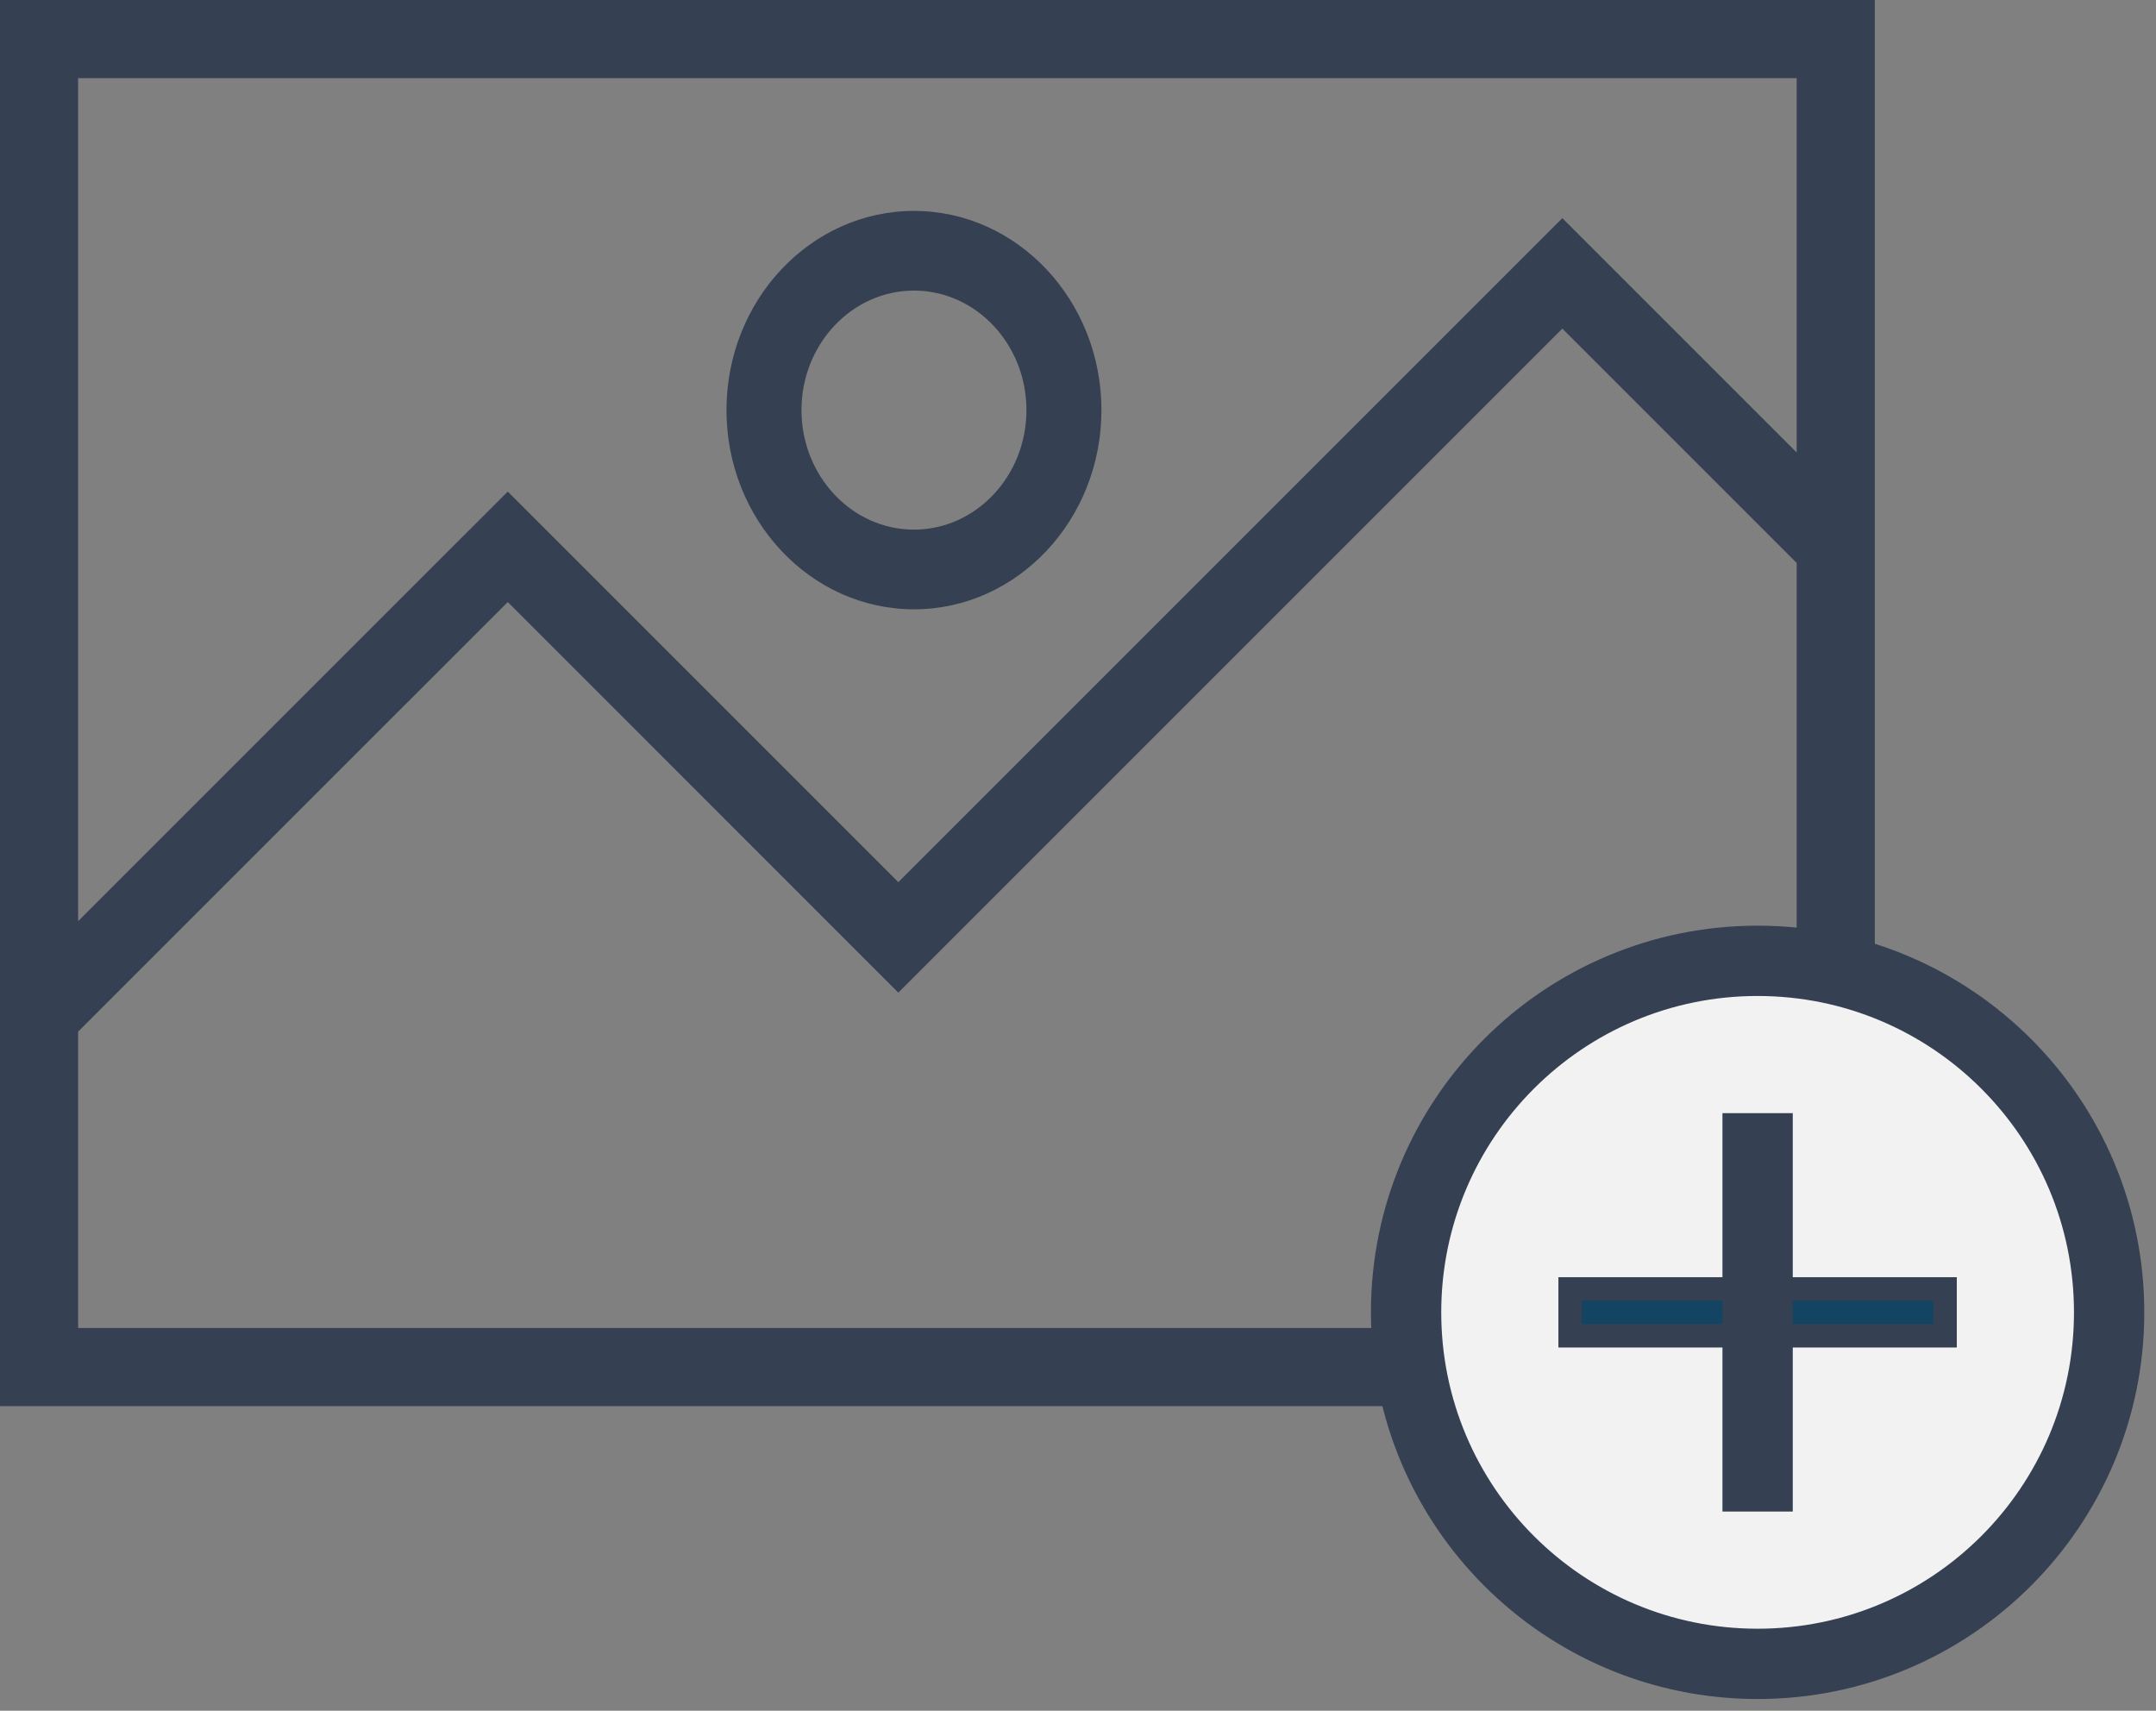 <svg width="92" height="73" viewBox="0 0 92 73" fill="none" xmlns="http://www.w3.org/2000/svg">
<rect x="0" y="0" width="92" height="73" fill="#808080" stroke="none"/>
<path fill-rule="evenodd" clip-rule="evenodd" d="M0 60H80V0H0V60ZM3.333 56.667V44.023L21.667 25.69L38.333 42.357L66.667 14.023L76.667 24.023V56.667H3.333ZM76.667 19.31V3.333H3.333V39.31L21.667 20.977L38.333 37.643L66.667 9.31L76.667 19.31Z" fill="#354052"/>
<path fill-rule="evenodd" clip-rule="evenodd" d="M47 17.5C47 22.187 43.411 26 39 26C34.589 26 31 22.187 31 17.5C31 12.813 34.589 9 39 9C43.411 9 47 12.813 47 17.5ZM43.8 17.5C43.8 14.688 41.646 12.4 39 12.4C36.354 12.4 34.2 14.688 34.2 17.5C34.2 20.312 36.354 22.6 39 22.6C41.646 22.6 43.8 20.312 43.8 17.5Z" fill="#354052"/>
<path fill-rule="evenodd" clip-rule="evenodd" d="M75 71C83.284 71 90 64.284 90 56C90 47.716 83.284 41 75 41C66.716 41 60 47.716 60 56C60 64.284 66.716 71 75 71Z" fill="#F2F2F2" stroke="#354052" stroke-width="3"/>
<path d="M67 55H83V57H67V55Z" fill="#134563" stroke="#354052"/>
<path d="M74 48H76V64H74V48Z" fill="#354052" stroke="#354052"/>
</svg>
